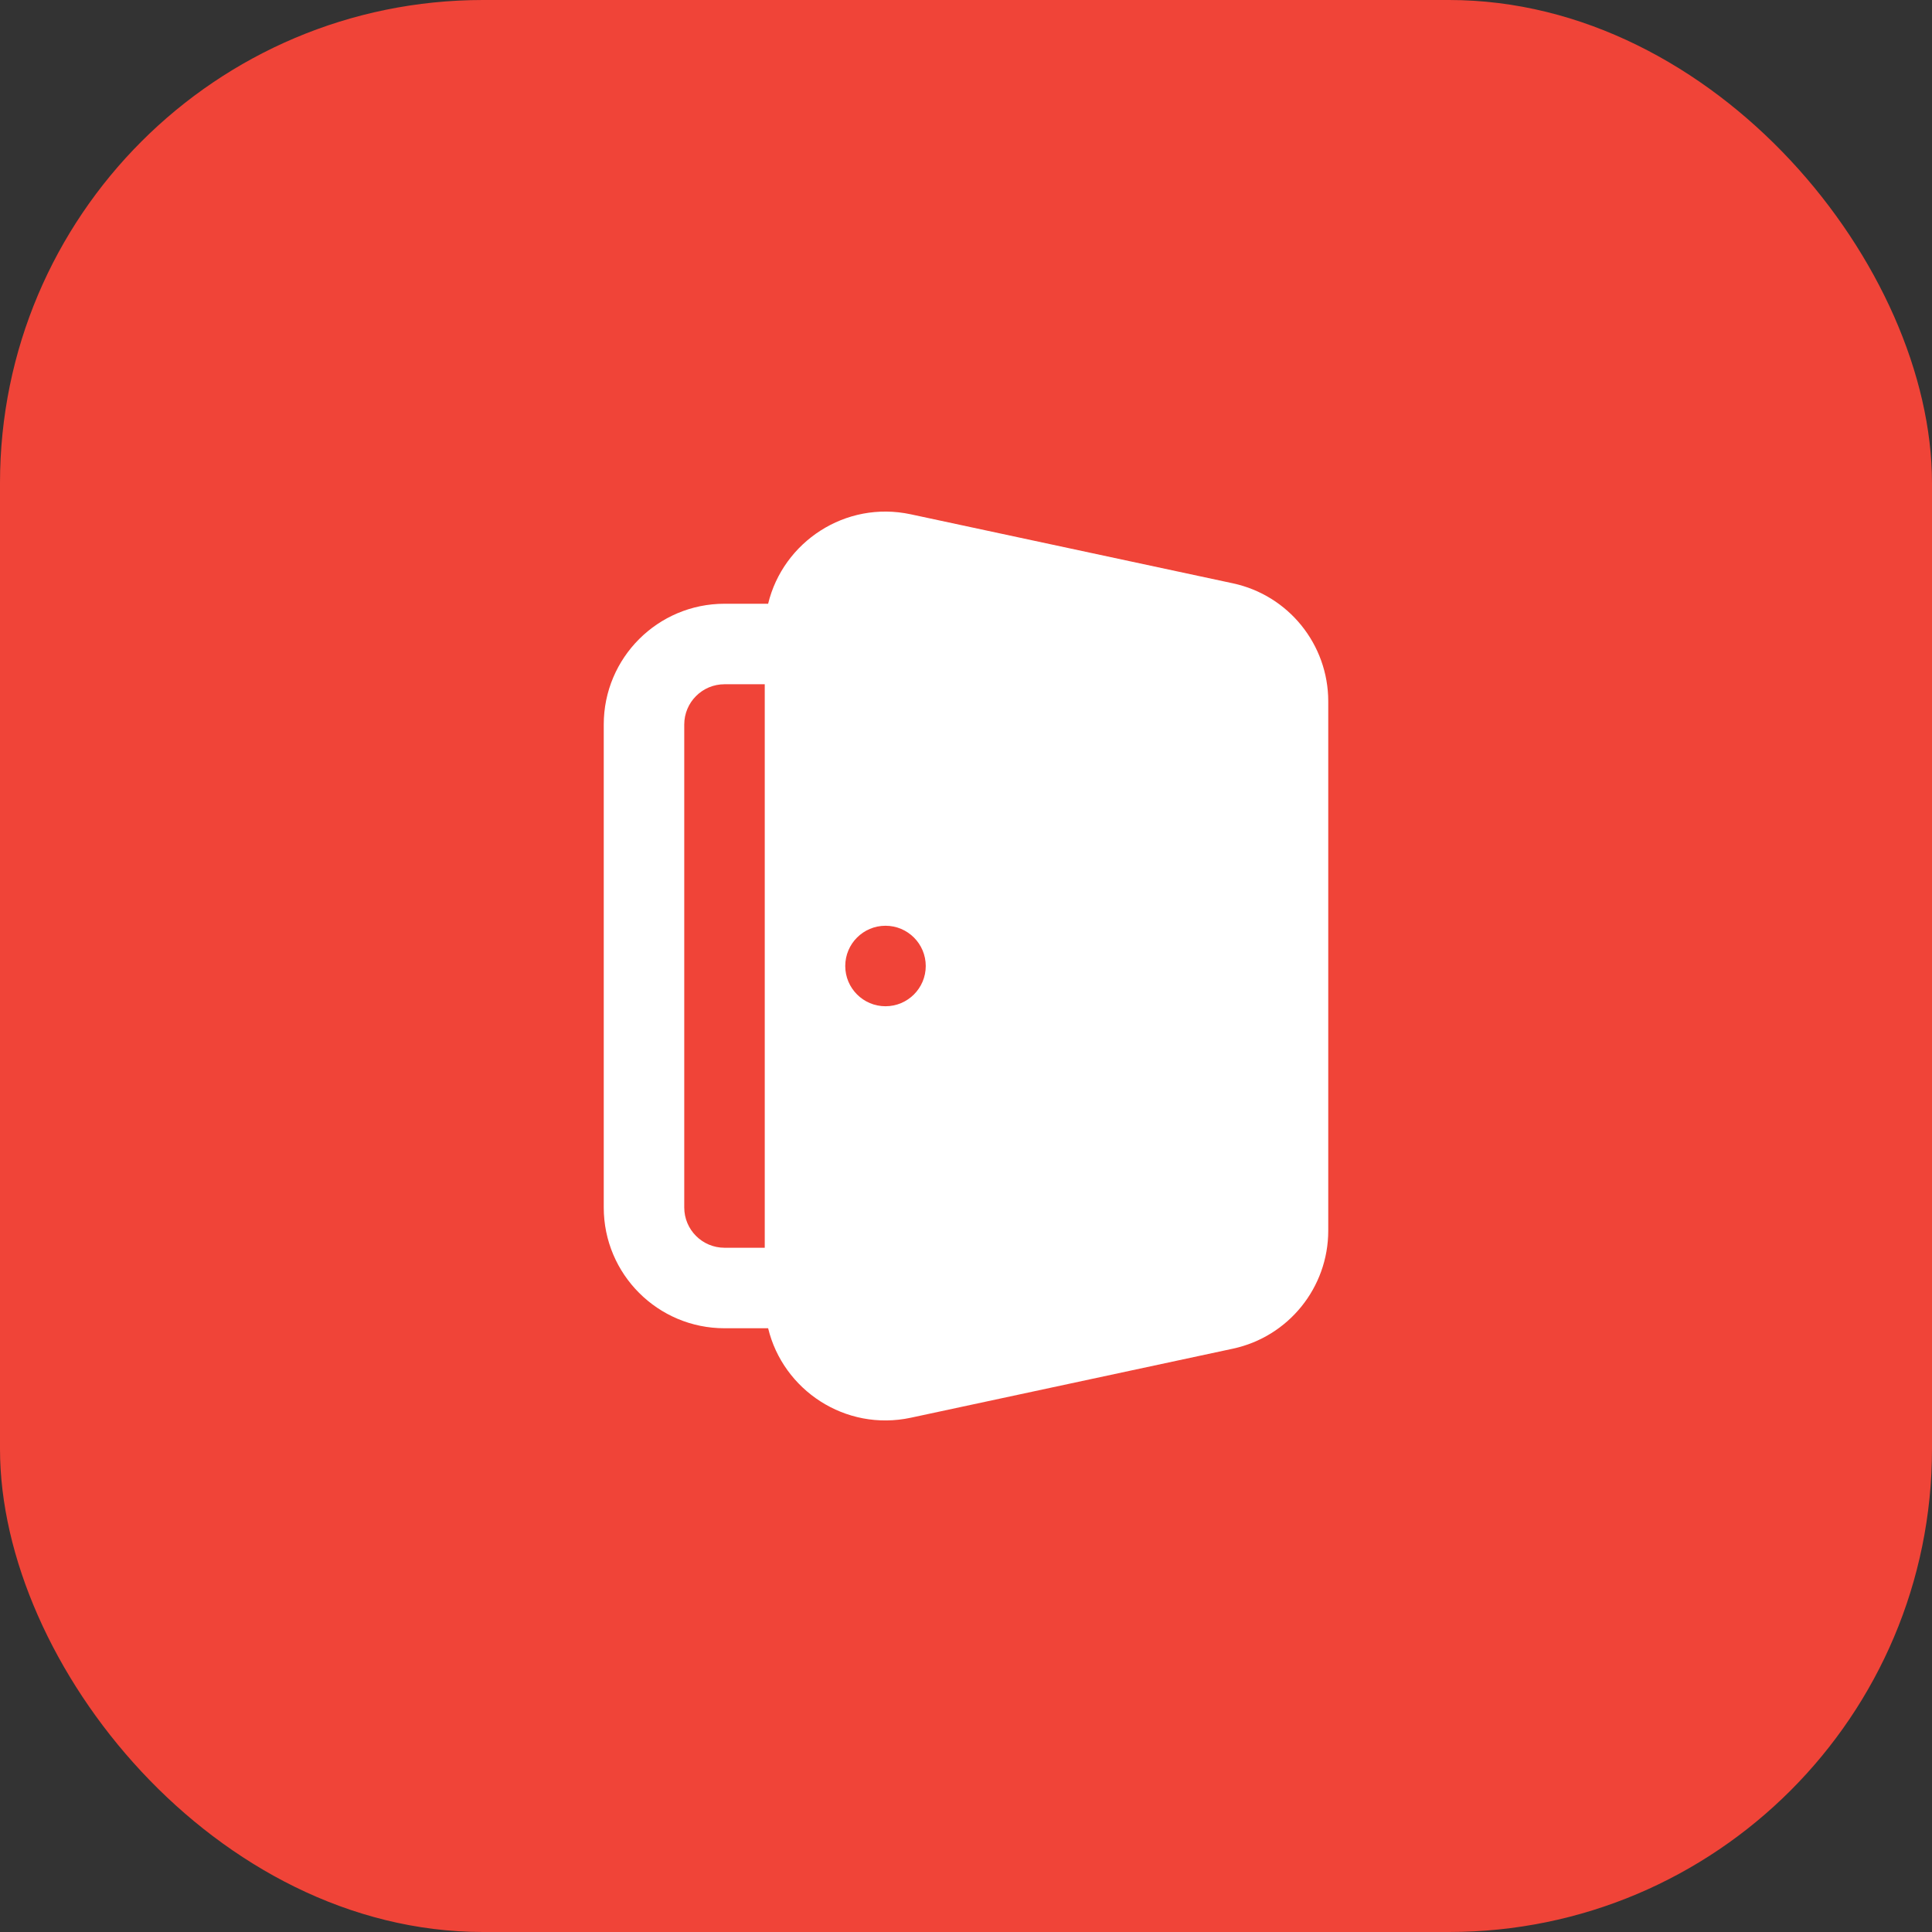 <svg width="48" height="48" viewBox="0 0 48 48" fill="none" xmlns="http://www.w3.org/2000/svg">
<rect x="0" y="0" width="48" height="48" fill="#333333" stroke="none"/>
<rect width="48" height="48" rx="12" fill="#F04438"/>
<path fill-rule="evenodd" clip-rule="evenodd" d="M19.084 15C19.455 13.465 21.002 12.429 22.629 12.778L30.629 14.492C32.012 14.788 33 16.011 33 17.425V18V30V30.575C33 31.989 32.012 33.212 30.629 33.508L22.629 35.223C21.002 35.571 19.455 34.536 19.084 33H18C16.343 33 15 31.657 15 30V23.5V23V18C15 16.343 16.343 15 18 15H19.084ZM19 17H18C17.448 17 17 17.448 17 18V23V23.5V30C17 30.552 17.448 31 18 31H19V17ZM23 24C23 24.552 22.552 25 22 25C21.448 25 21 24.552 21 24C21 23.448 21.448 23 22 23C22.552 23 23 23.448 23 24Z" fill="white"/>
</svg>
